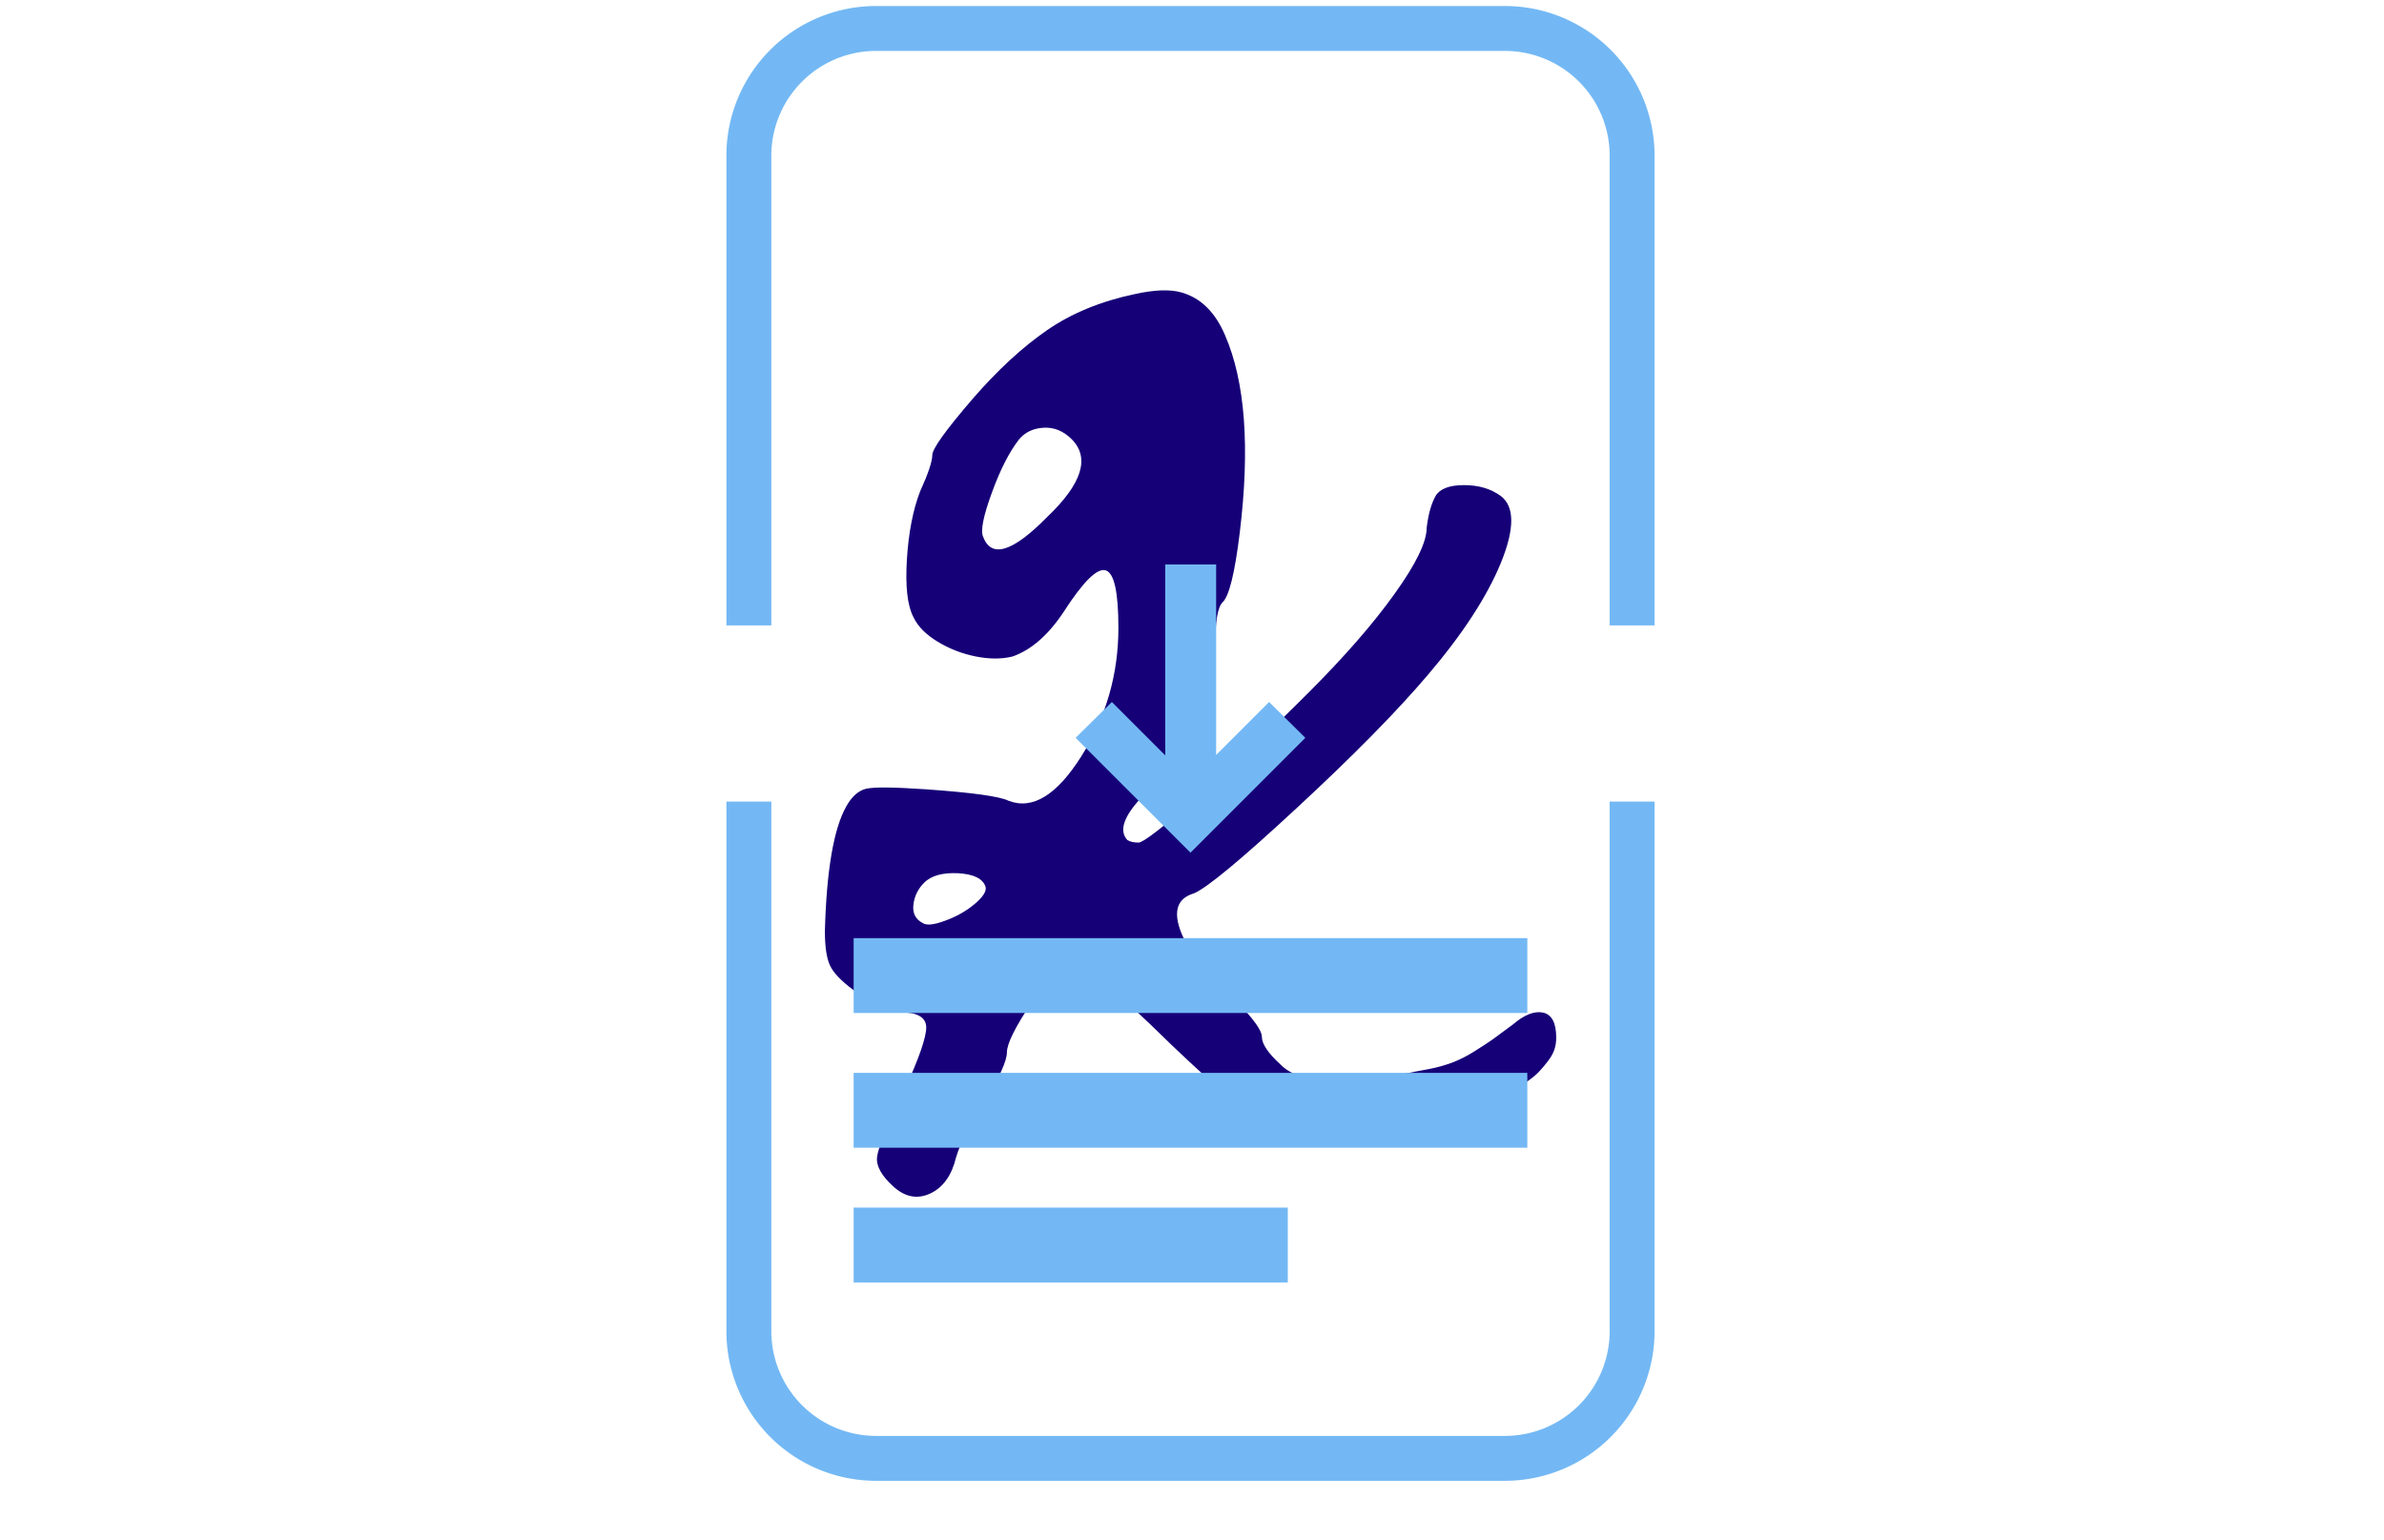<svg xmlns="http://www.w3.org/2000/svg" version="1.1" xmlns:xlink="http://www.w3.org/1999/xlink" xmlns:svgjs="http://svgjs.dev/svgjs" width="1500" height="969" viewBox="0 0 1500 969"><g transform="matrix(1,0,0,1,-0.909,-16.658)"><svg viewBox="0 0 396 256" data-background-color="#ffffff" preserveAspectRatio="xMidYMid meet" height="969" width="1500" xmlns="http://www.w3.org/2000/svg" xmlns:xlink="http://www.w3.org/1999/xlink"><g id="tight-bounds" transform="matrix(1,0,0,1,0.24,4.401)"><svg viewBox="0 0 395.52 247.2" height="247.2" width="395.52"><g><svg></svg></g><g><svg viewBox="0 0 395.52 247.2" height="247.2" width="395.52"><mask id="e10f9dd3-d1e1-4d00-872a-1af795e4d66c"><rect width="640" height="400" fill="white"></rect><g transform="matrix(1,0,0,1,126.073,37.08)"><svg viewBox="0 0 143.374 173.04" height="173.04" width="143.374"><g><svg viewBox="0 0 143.374 173.04" height="173.04" width="143.374"><g><svg viewBox="0 0 143.374 173.04" height="173.04" width="143.374"><g><svg viewBox="0 0 143.374 173.04" height="173.04" width="143.374"><g id="SvgjsG4460"><svg viewBox="0 0 143.374 173.04" height="173.04" width="143.374" id="SvgjsSvg4459"><g><svg viewBox="0 0 143.374 173.04" height="173.04" width="143.374"><g transform="matrix(1,0,0,1,0,0)"><svg width="143.374" viewBox="-1.85 -54.879 52.6 63.278" height="173.04" data-palette-color="#160078"><path d="M44.1-6.1L44.1-6.1Q45.15-7 45.95-6.83 46.75-6.65 46.75-5.3L46.75-5.3Q46.75-4.9 46.63-4.55 46.5-4.2 46.25-3.88 46-3.55 45.75-3.28 45.5-3 45.08-2.7 44.65-2.4 44.4-2.2 44.15-2 43.73-1.73 43.3-1.45 43.15-1.35L43.15-1.35Q41.5-0.2 39.6 0.55L39.6 0.55Q38.55 1.25 36.4 1.35L36.4 1.35Q35.7 1.4 35.1 1.35L35.1 1.35Q34.7 1.35 34.6 1.35L34.6 1.35Q31.15 1.25 29.4 0.28 27.65-0.7 23.3-4.85L23.3-4.85Q17.7-10.35 16.95-10L16.95-10Q16.3-9.75 14.78-7.48 13.25-5.2 13.25-4.4L13.25-4.4Q13.25-3.65 11.95-1.5L11.95-1.5Q10.6 0.5 10.15 2L10.15 2Q9.75 3.65 8.58 4.2 7.4 4.75 6.33 3.78 5.25 2.8 5.33 2 5.4 1.2 7-2.1L7-2.1Q8.35-5.05 8.33-5.95 8.3-6.85 6.75-6.85L6.75-6.85Q5.5-6.85 3.9-8.2L3.9-8.2Q2.75-9.05 2.45-9.73 2.15-10.4 2.15-11.8L2.15-11.8Q2.3-17.35 3.45-19.4L3.45-19.4Q3.95-20.3 4.65-20.48 5.35-20.65 8.3-20.45L8.3-20.45Q12.55-20.15 13.35-19.75L13.35-19.75Q15.55-18.9 17.8-22.48 20.05-26.05 20.05-30.3L20.05-30.3Q20.05-33.55 19.28-33.8 18.5-34.05 16.7-31.25L16.7-31.25Q15.3-29.15 13.6-28.55L13.6-28.55Q12.6-28.3 11.35-28.55 10.1-28.8 9.03-29.45 7.95-30.1 7.55-30.95L7.55-30.95Q7-32 7.15-34.45 7.3-36.9 7.95-38.6L7.95-38.6Q8.7-40.25 8.7-40.83 8.7-41.4 11.15-44.25L11.15-44.25Q13.45-46.9 15.7-48.45 17.95-50 21.05-50.65L21.05-50.65Q22.85-51.05 23.9-50.75L23.9-50.75Q25.65-50.25 26.55-48.15L26.55-48.15Q28.4-43.9 27.45-36.1L27.45-36.1Q27-32.4 26.4-31.85L26.4-31.85Q25.95-31.4 25.95-29.15L25.95-29.15Q25.95-27.35 24.65-24.6L24.65-24.6Q23.3-21.85 21.5-20L21.5-20Q19.8-18.2 20.6-17.35L20.6-17.35Q20.85-17.2 21.28-17.2 21.7-17.2 24.85-19.95L24.85-19.95Q28-22.7 31.65-26.35L31.65-26.35Q34.95-29.65 36.9-32.38 38.85-35.1 38.85-36.4L38.85-36.4Q39-37.65 39.4-38.35L39.4-38.35Q39.8-39 41.13-39 42.45-39 43.35-38.35L43.35-38.35Q44.65-37.4 43.38-34.27 42.1-31.15 38.9-27.4L38.9-27.4Q36.05-24.05 30.95-19.33 25.85-14.6 24.65-14.1L24.65-14.1Q23.3-13.7 23.73-12.15 24.15-10.6 26.2-8.55L26.2-8.55Q28.8-6.1 28.8-5.35L28.8-5.35Q28.8-4.7 29.95-3.65L29.95-3.65Q30.25-3.35 30.65-3.15 31.05-2.95 31.63-2.85 32.2-2.75 32.65-2.68 33.1-2.6 33.83-2.65 34.55-2.7 34.95-2.73 35.35-2.75 36.18-2.88 37-3 37.23-3.05 37.45-3.1 38.25-3.25L38.25-3.25 39.05-3.4Q39.8-3.55 40.45-3.8 41.1-4.05 41.78-4.48 42.45-4.9 42.88-5.2 43.3-5.5 44.1-6.1ZM15.7-37.05L15.7-37.05Q18.9-40.1 17.2-41.8L17.2-41.8Q16.45-42.55 15.5-42.5 14.55-42.45 14-41.8L14-41.8Q13.1-40.65 12.33-38.53 11.55-36.4 11.8-35.85L11.8-35.85Q12.55-33.85 15.7-37.05ZM9.47-12.43Q10.5-12.8 11.28-13.45 12.05-14.1 11.95-14.5L11.95-14.5Q11.7-15.25 10.28-15.33 8.85-15.4 8.2-14.75L8.2-14.75Q7.65-14.2 7.55-13.43 7.45-12.65 8.1-12.3L8.1-12.3Q8.45-12.05 9.47-12.43Z" opacity="1" transform="matrix(1,0,0,1,0,0)" fill="black" class="wordmark-text-0" id="SvgjsPath4458" stroke-width="7" stroke="black" stroke-linejoin="round"></path></svg></g></svg></g></svg></g></svg></g></svg></g></svg></g></svg></g></mask><g transform="matrix(1,0,0,1,126.073,37.08)"><svg viewBox="0 0 143.374 173.04" height="173.04" width="143.374"><g><svg viewBox="0 0 143.374 173.04" height="173.04" width="143.374"><g><svg viewBox="0 0 143.374 173.04" height="173.04" width="143.374"><g><svg viewBox="0 0 143.374 173.04" height="173.04" width="143.374"><g id="textblocktransform"><svg viewBox="0 0 143.374 173.04" height="173.04" width="143.374" id="textblock"><g><svg viewBox="0 0 143.374 173.04" height="173.04" width="143.374"><g transform="matrix(1,0,0,1,0,0)"><svg width="143.374" viewBox="-1.85 -54.879 52.6 63.278" height="173.04" data-palette-color="#160078"><path d="M44.1-6.1L44.1-6.1Q45.15-7 45.95-6.83 46.75-6.65 46.75-5.3L46.75-5.3Q46.75-4.9 46.63-4.55 46.5-4.2 46.25-3.88 46-3.55 45.75-3.28 45.5-3 45.08-2.7 44.65-2.4 44.4-2.2 44.15-2 43.73-1.73 43.3-1.45 43.15-1.35L43.15-1.35Q41.5-0.2 39.6 0.55L39.6 0.55Q38.55 1.25 36.4 1.35L36.4 1.35Q35.7 1.4 35.1 1.35L35.1 1.35Q34.7 1.35 34.6 1.35L34.6 1.35Q31.15 1.25 29.4 0.28 27.65-0.7 23.3-4.85L23.3-4.85Q17.7-10.35 16.95-10L16.95-10Q16.3-9.75 14.78-7.48 13.25-5.2 13.25-4.4L13.25-4.4Q13.25-3.65 11.95-1.5L11.95-1.5Q10.6 0.5 10.15 2L10.15 2Q9.75 3.65 8.58 4.2 7.4 4.75 6.33 3.78 5.25 2.8 5.33 2 5.4 1.2 7-2.1L7-2.1Q8.35-5.05 8.33-5.95 8.3-6.85 6.75-6.85L6.75-6.85Q5.5-6.85 3.9-8.2L3.9-8.2Q2.75-9.05 2.45-9.73 2.15-10.4 2.15-11.8L2.15-11.8Q2.3-17.35 3.45-19.4L3.45-19.4Q3.95-20.3 4.65-20.48 5.35-20.65 8.3-20.45L8.3-20.45Q12.55-20.15 13.35-19.75L13.35-19.75Q15.55-18.9 17.8-22.48 20.05-26.05 20.05-30.3L20.05-30.3Q20.05-33.55 19.28-33.8 18.5-34.05 16.7-31.25L16.7-31.25Q15.3-29.15 13.6-28.55L13.6-28.55Q12.6-28.3 11.35-28.55 10.1-28.8 9.03-29.45 7.95-30.1 7.55-30.95L7.55-30.95Q7-32 7.15-34.45 7.3-36.9 7.95-38.6L7.95-38.6Q8.7-40.25 8.7-40.83 8.7-41.4 11.15-44.25L11.15-44.25Q13.45-46.9 15.7-48.45 17.95-50 21.05-50.65L21.05-50.65Q22.85-51.05 23.9-50.75L23.9-50.75Q25.65-50.25 26.55-48.15L26.55-48.15Q28.4-43.9 27.45-36.1L27.45-36.1Q27-32.4 26.4-31.85L26.4-31.85Q25.95-31.4 25.95-29.15L25.95-29.15Q25.95-27.35 24.65-24.6L24.65-24.6Q23.3-21.85 21.5-20L21.5-20Q19.8-18.2 20.6-17.35L20.6-17.35Q20.85-17.2 21.28-17.2 21.7-17.2 24.85-19.95L24.85-19.95Q28-22.7 31.65-26.35L31.65-26.35Q34.95-29.65 36.9-32.38 38.85-35.1 38.85-36.4L38.85-36.4Q39-37.65 39.4-38.35L39.4-38.35Q39.8-39 41.13-39 42.45-39 43.35-38.35L43.35-38.35Q44.65-37.4 43.38-34.27 42.1-31.15 38.9-27.4L38.9-27.4Q36.05-24.05 30.95-19.33 25.85-14.6 24.65-14.1L24.65-14.1Q23.3-13.7 23.73-12.15 24.15-10.6 26.2-8.55L26.2-8.55Q28.8-6.1 28.8-5.35L28.8-5.35Q28.8-4.7 29.95-3.65L29.95-3.65Q30.25-3.35 30.65-3.15 31.05-2.95 31.63-2.85 32.2-2.75 32.65-2.68 33.1-2.6 33.83-2.65 34.55-2.7 34.95-2.73 35.35-2.75 36.18-2.88 37-3 37.23-3.05 37.45-3.1 38.25-3.25L38.25-3.25 39.05-3.4Q39.8-3.55 40.45-3.8 41.1-4.05 41.78-4.48 42.45-4.9 42.88-5.2 43.3-5.5 44.1-6.1ZM15.7-37.05L15.7-37.05Q18.9-40.1 17.2-41.8L17.2-41.8Q16.45-42.55 15.5-42.5 14.55-42.45 14-41.8L14-41.8Q13.1-40.65 12.33-38.53 11.55-36.4 11.8-35.85L11.8-35.85Q12.55-33.85 15.7-37.05ZM9.47-12.43Q10.5-12.8 11.28-13.45 12.05-14.1 11.95-14.5L11.95-14.5Q11.7-15.25 10.28-15.33 8.85-15.4 8.2-14.75L8.2-14.75Q7.65-14.2 7.55-13.43 7.45-12.65 8.1-12.3L8.1-12.3Q8.45-12.05 9.47-12.43Z" opacity="1" transform="matrix(1,0,0,1,0,0)" fill="#160078" class="wordmark-text-0" data-fill-palette-color="primary" id="text-0"></path></svg></g></svg></g></svg></g></svg></g></svg></g></svg></g></svg></g><g mask="url(#e10f9dd3-d1e1-4d00-872a-1af795e4d66c)"><g transform="matrix(2.724, 0, 0, 2.724, 120.604, 1)"><svg xmlns="http://www.w3.org/2000/svg" xmlns:sodipodi="http://sodipodi.sourceforge.net/DTD/sodipodi-0.dtd" viewBox="21.68 5 56.64 90" x="0" y="0" height="90" width="56.64" class="icon-none" data-fill-palette-color="accent" id="none"><path d="M21.68 53.547V85.864A9.136 9.136 0 0 0 30.816 95H69.186A9.136 9.136 0 0 0 78.32 85.864V53.547H75.58V85.864A6.395 6.395 0 0 1 69.185 92.26H30.815A6.395 6.395 0 0 1 24.422 85.864V53.547z" color="#73b8f4" fill="#73b8f4" data-fill-palette-color="accent"></path><path d="M29.445 61.883V66.451H70.555V61.883z" color="#73b8f4" fill="#73b8f4" data-fill-palette-color="accent"></path><path d="M29.445 70.105V74.673H70.555V70.105z" color="#73b8f4" fill="#73b8f4" data-fill-palette-color="accent"></path><path d="M29.445 78.328V82.895H55.938V78.328z" color="#73b8f4" fill="#73b8f4" data-fill-palette-color="accent"></path><path d="M21.68 42.798V14.136A9.136 9.136 0 0 1 30.816 5H69.186A9.136 9.136 0 0 1 78.32 14.136V42.798H75.58V14.136A6.395 6.395 0 0 0 69.185 7.74H30.815A6.395 6.395 0 0 0 24.422 14.136V42.798z" color="#73b8f4" fill="#73b8f4" data-fill-palette-color="accent"></path><path d="M50 56.668L42.991 49.66 45.203 47.472 48.46 50.73V39.08H51.566V50.704L54.798 47.472 57.009 49.66z" color="#73b8f4" fill="#73b8f4" data-fill-palette-color="accent"></path></svg></g></g></svg></g><defs></defs></svg><rect width="395.52" height="247.2" fill="none" stroke="none" visibility="hidden"></rect></g></svg></g></svg>